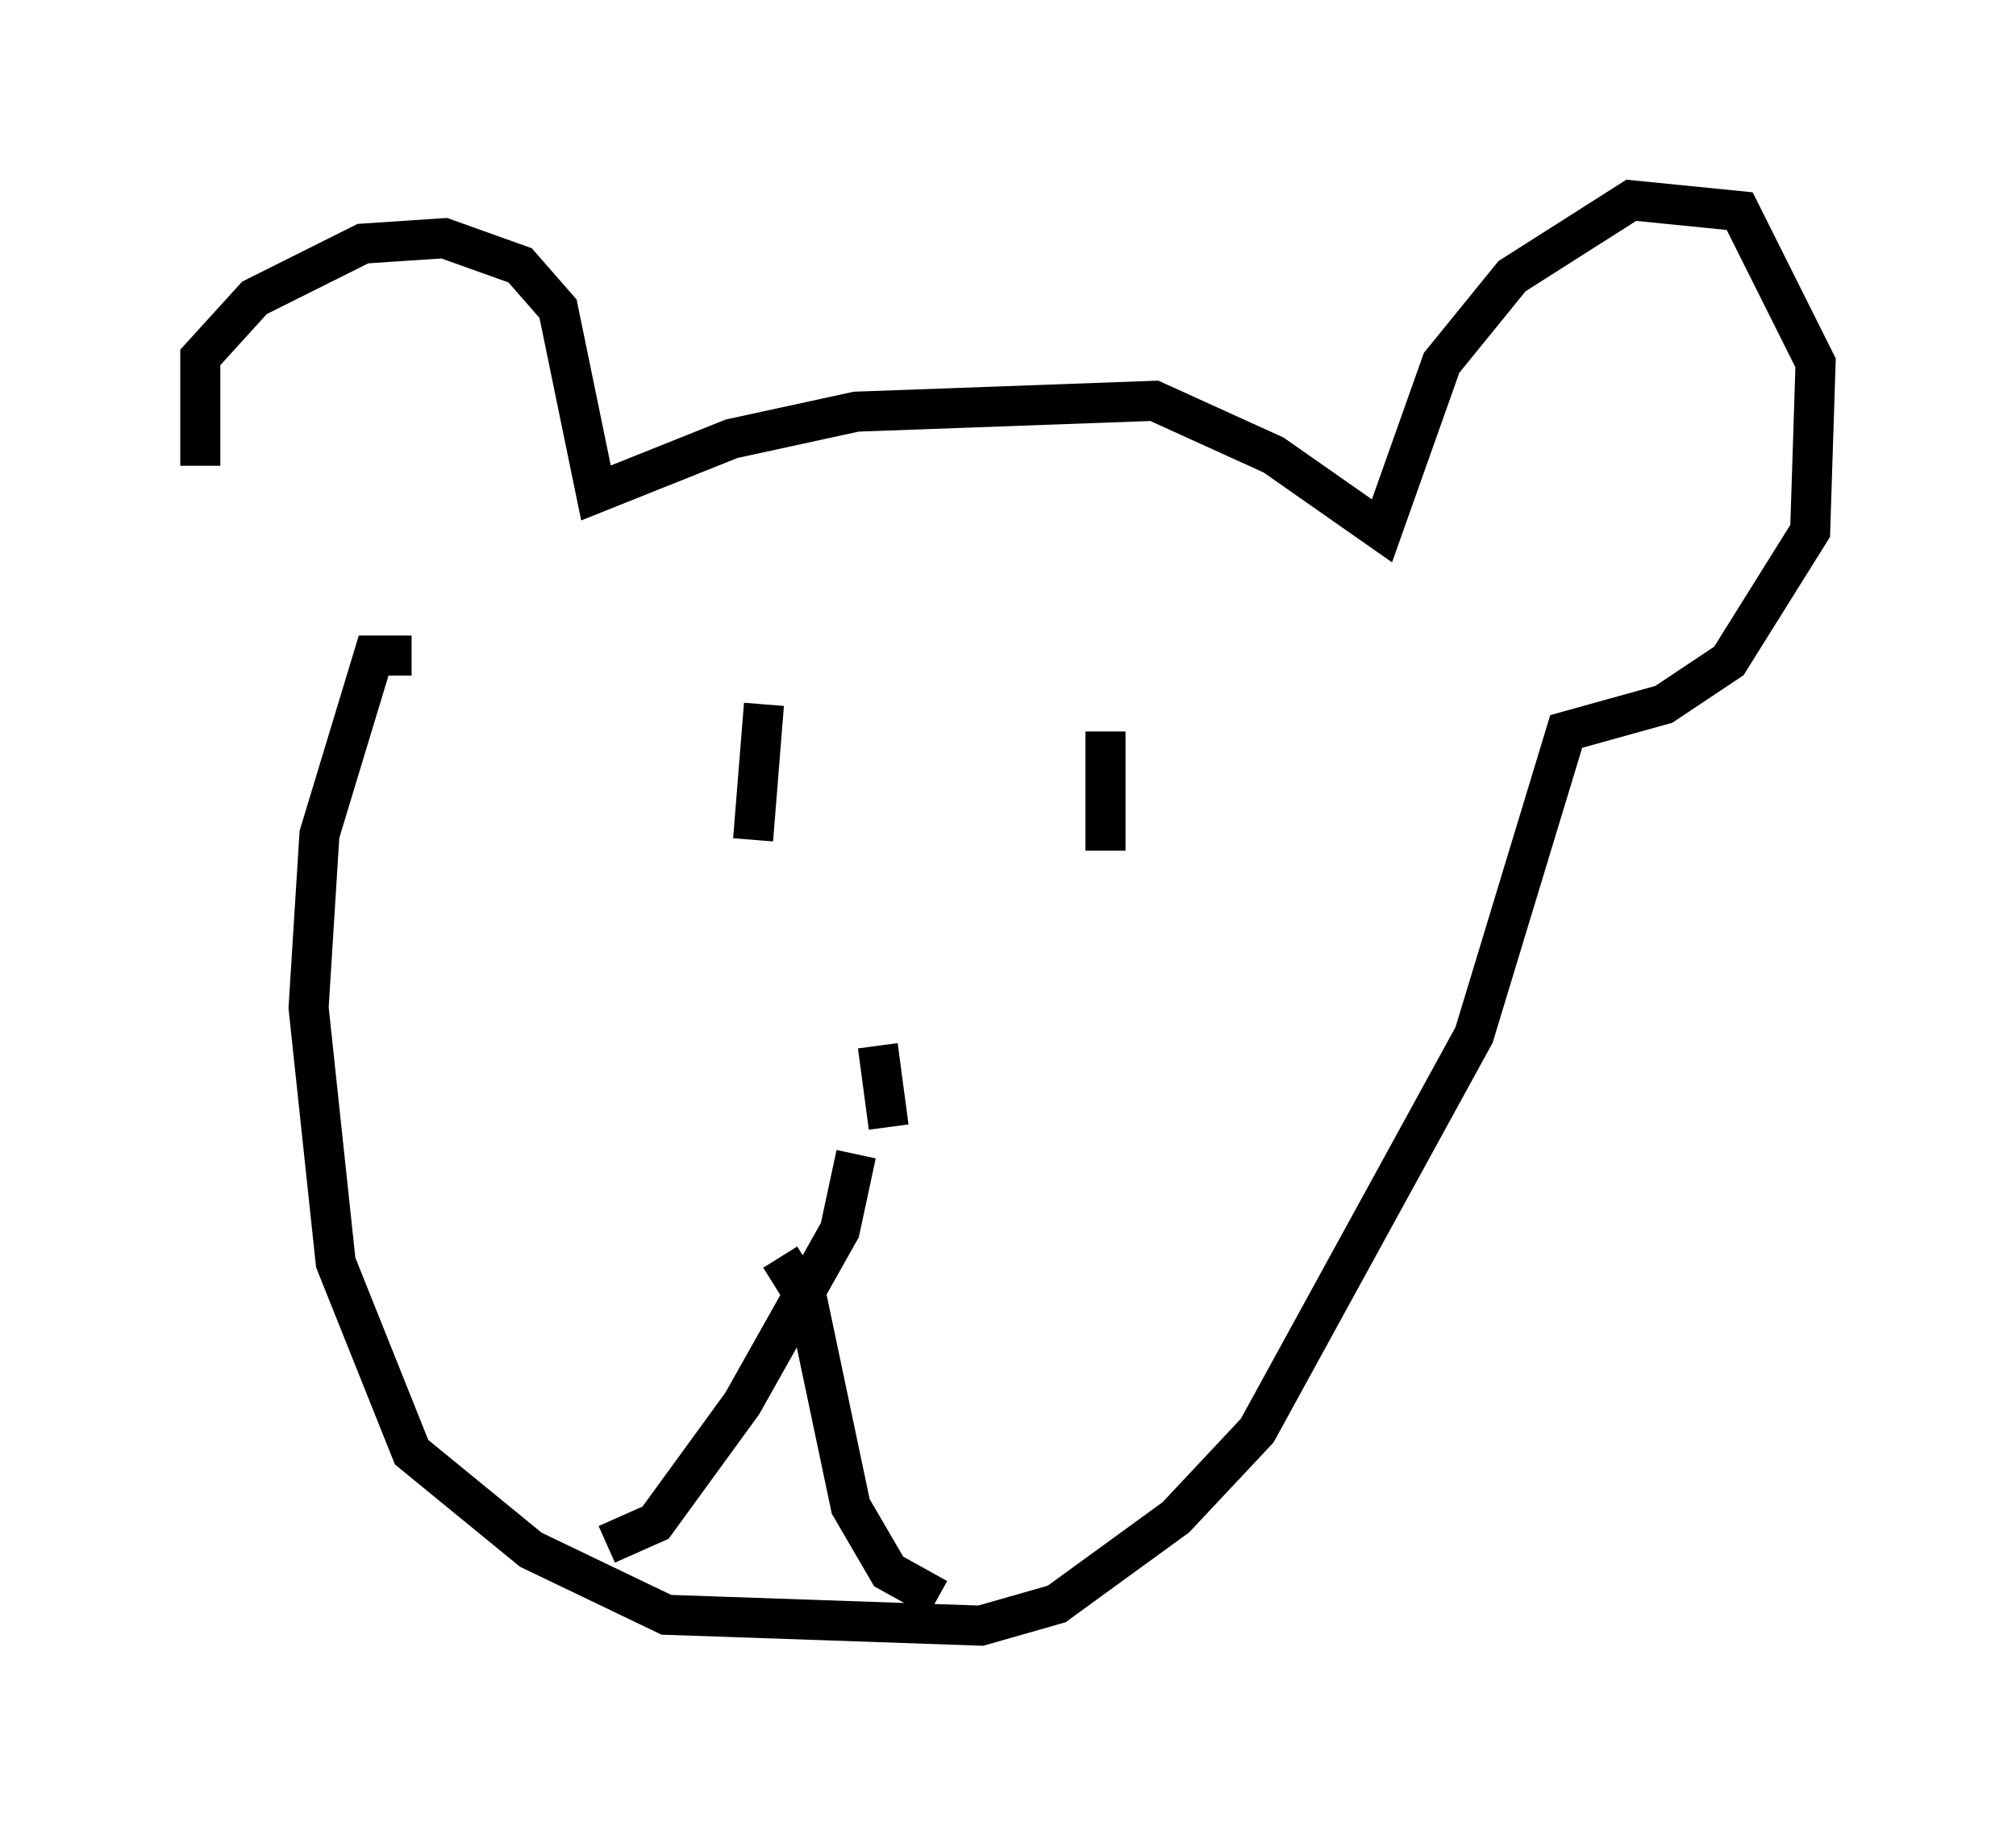 <?xml version="1.0" encoding="utf-8" ?>
<svg baseProfile="full" height="45.588" version="1.1" width="50.324" xmlns="http://www.w3.org/2000/svg" xmlns:ev="http://www.w3.org/2001/xml-events" xmlns:xlink="http://www.w3.org/1999/xlink"><defs /><rect fill="white" height="45.588" width="50.324" x="0" y="0" /><path d="M7.842, 14.878 m-2.842, -3.248 l0.0, -2.706 1.353, -1.488 l2.706, -1.353 2.03, -0.135 l1.894, 0.677 0.947, 1.083 l0.947, 4.601 3.383, -1.353 l3.112, -0.677 7.442, -0.271 l2.977, 1.353 2.706, 1.894 l1.488, -4.195 1.759, -2.165 l2.977, -1.894 2.706, 0.271 l1.894, 3.789 -0.135, 4.195 l-2.03, 3.248 -1.624, 1.083 l-2.436, 0.677 -2.3, 7.578 l-5.413, 9.878 -2.03, 2.165 l-2.977, 2.165 -1.894, 0.541 l-7.848, -0.271 -3.383, -1.624 l-2.977, -2.436 -1.894, -4.736 l-0.677, -6.36 0.271, -4.33 l1.353, -4.465 0.947, 0.0 m8.796, 1.218 l-0.271, 3.383 m8.796, -2.706 l0.0, 2.977 m-5.683, 4.871 l0.271, 2.03 m-0.812, 0.677 l-0.406, 1.894 -2.436, 4.33 l-2.165, 2.977 -1.218, 0.541 m4.33, -7.172 l0.677, 1.083 1.083, 5.142 l0.947, 1.624 1.218, 0.677 " fill="none" stroke="black" stroke-width="1" /></svg>